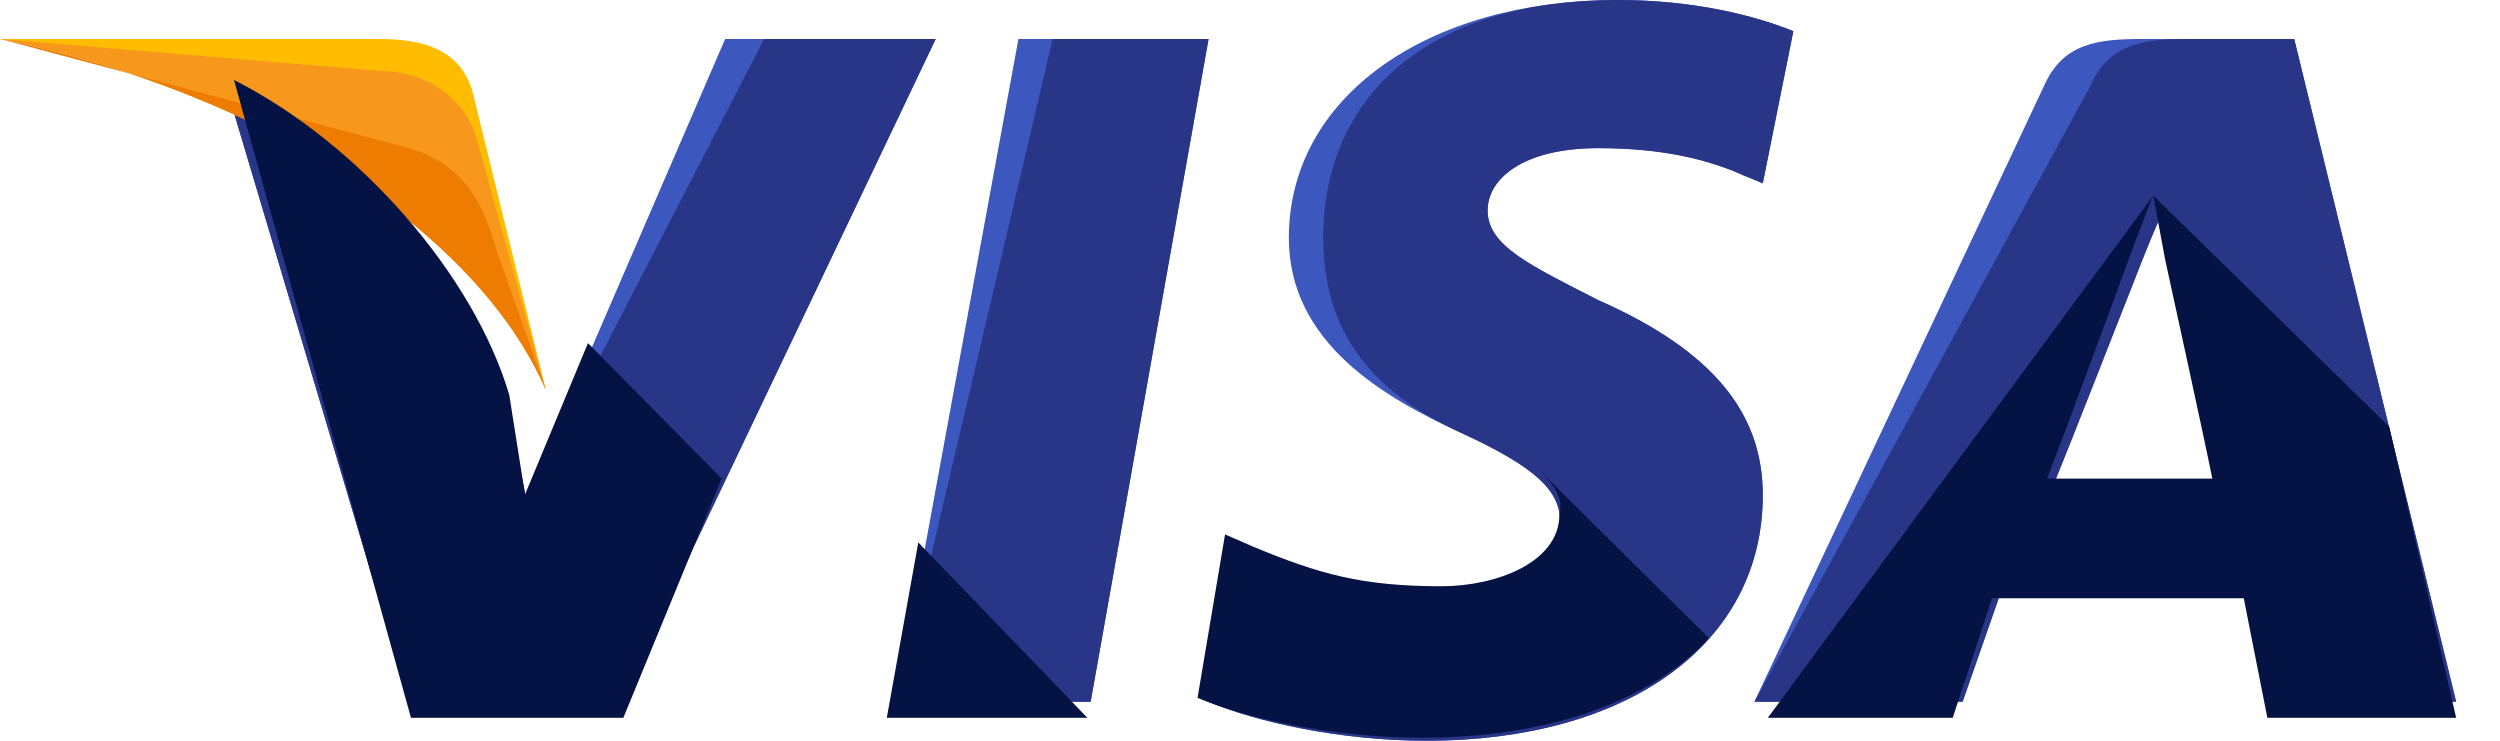 <svg width="54" height="16" viewBox="0 0 54 16" xmlns="http://www.w3.org/2000/svg"><title>6EAFA724-A500-4A39-B66E-E45C879FBCF4</title><g fill="none"><path fill="#3C58BF" d="M19.368 15.158L21.998.842h4.107l-2.547 14.316z"/><path fill="#293688" d="M19.368 15.158L22.737.842h3.368l-2.547 14.316z"/><path d="M38.737.674C37.91.337 36.59 0 34.939 0c-4.128 0-7.1 2.105-7.1 5.137 0 2.274 2.064 3.452 3.715 4.21 1.651.758 2.147 1.264 2.147 1.937 0 1.01-1.321 1.516-2.477 1.516-1.651 0-2.56-.253-3.963-.842l-.578-.253-.578 3.453c.991.42 2.807.842 4.706.842 4.376 0 7.265-2.105 7.265-5.305 0-1.769-1.073-3.116-3.55-4.21-1.486-.759-2.394-1.18-2.394-1.938 0-.673.743-1.347 2.394-1.347 1.404 0 2.395.253 3.138.59l.412.168.66-3.284z" fill="#3C58BF"/><path d="M38.737.674C37.91.337 36.59 0 34.939 0c-4.128 0-6.357 2.105-6.357 5.137 0 2.274 1.321 3.452 2.972 4.21s2.147 1.264 2.147 1.937c0 1.01-1.321 1.516-2.477 1.516-1.651 0-2.56-.253-3.963-.842l-.578-.253-.578 3.453c.991.42 2.807.842 4.706.842 4.376 0 7.265-2.105 7.265-5.305 0-1.769-1.073-3.116-3.55-4.21-1.486-.759-2.394-1.18-2.394-1.938 0-.673.743-1.347 2.394-1.347 1.404 0 2.395.253 3.138.59l.412.168.66-3.284z" fill="#293688"/><path d="M46.307.842c-1 0-1.75.08-2.166 1.034l-6.246 13.282h4.497l.833-2.386h5.33l.5 2.386h3.998L49.555.842h-3.248zm-1.916 9.544c.25-.716 1.666-4.215 1.666-4.215s.333-.875.583-1.432l.25 1.352s.832 3.58.999 4.374h-3.498v-.079z" fill="#3C58BF"/><path d="M47.306.842c-1 0-1.749.08-2.165 1.034l-7.246 13.282h4.497l.833-2.386h5.33l.5 2.386h3.998L49.555.842h-2.249zm-2.915 9.544c.333-.795 1.666-4.215 1.666-4.215s.333-.875.583-1.432l.25 1.352s.832 3.58.999 4.374h-3.498v-.079z" fill="#293688"/><path d="M11.368 10.784l-.42-2.068c-.759-2.386-3.2-5.01-5.895-6.283l3.79 12.725h4.546L20.211.842h-4.548l-4.295 9.942z" fill="#3C58BF"/><path d="M11.368 10.784l-.42-2.068c-.759-2.386-3.2-5.01-5.895-6.283l3.79 12.725h4.546L20.211.842h-3.706l-5.137 9.942z" fill="#293688"/><path d="M0 .842l.792.152C6.422 2.13 10.294 5.01 11.789 8.42l-1.583-6.44C9.942 1.069 9.15.842 8.182.842H0z" fill="#FFBC00"/><path d="M0 .842c5.63 1.148 10.294 4.134 11.79 7.58l-1.496-5.436C10.03 2.067 9.15 1.53 8.182 1.53L0 .842z" fill="#F7981D"/><path d="M0 .842c5.63 1.148 10.294 4.134 11.79 7.58l-1.056-2.987c-.264-.918-.616-1.837-1.848-2.22L0 .842z" fill="#ED7C00"/><path d="M15.587 10.338L12.7 7.411l-1.36 3.272L11 8.53c-.764-2.583-3.228-5.425-5.946-6.803l3.823 13.778h4.587l2.124-5.167zm7.901 5.167l-3.653-3.789-.68 3.789zm9.77-5.339c.34.344.51.603.425.947 0 1.034-1.36 1.55-2.549 1.55-1.7 0-2.634-.258-4.078-.86l-.595-.26-.594 3.531c1.02.43 2.888.861 4.842.861 2.719 0 4.928-.775 6.202-2.152l-3.653-3.617zm4.927 5.339h3.993l.85-2.583h5.437l.51 2.583h4.078l-1.445-6.286-5.097-4.995.255 1.378s.85 3.875 1.02 4.736h-3.569c.34-.86 1.7-4.564 1.7-4.564s.34-.947.594-1.55" fill="#051244"/></g></svg>
